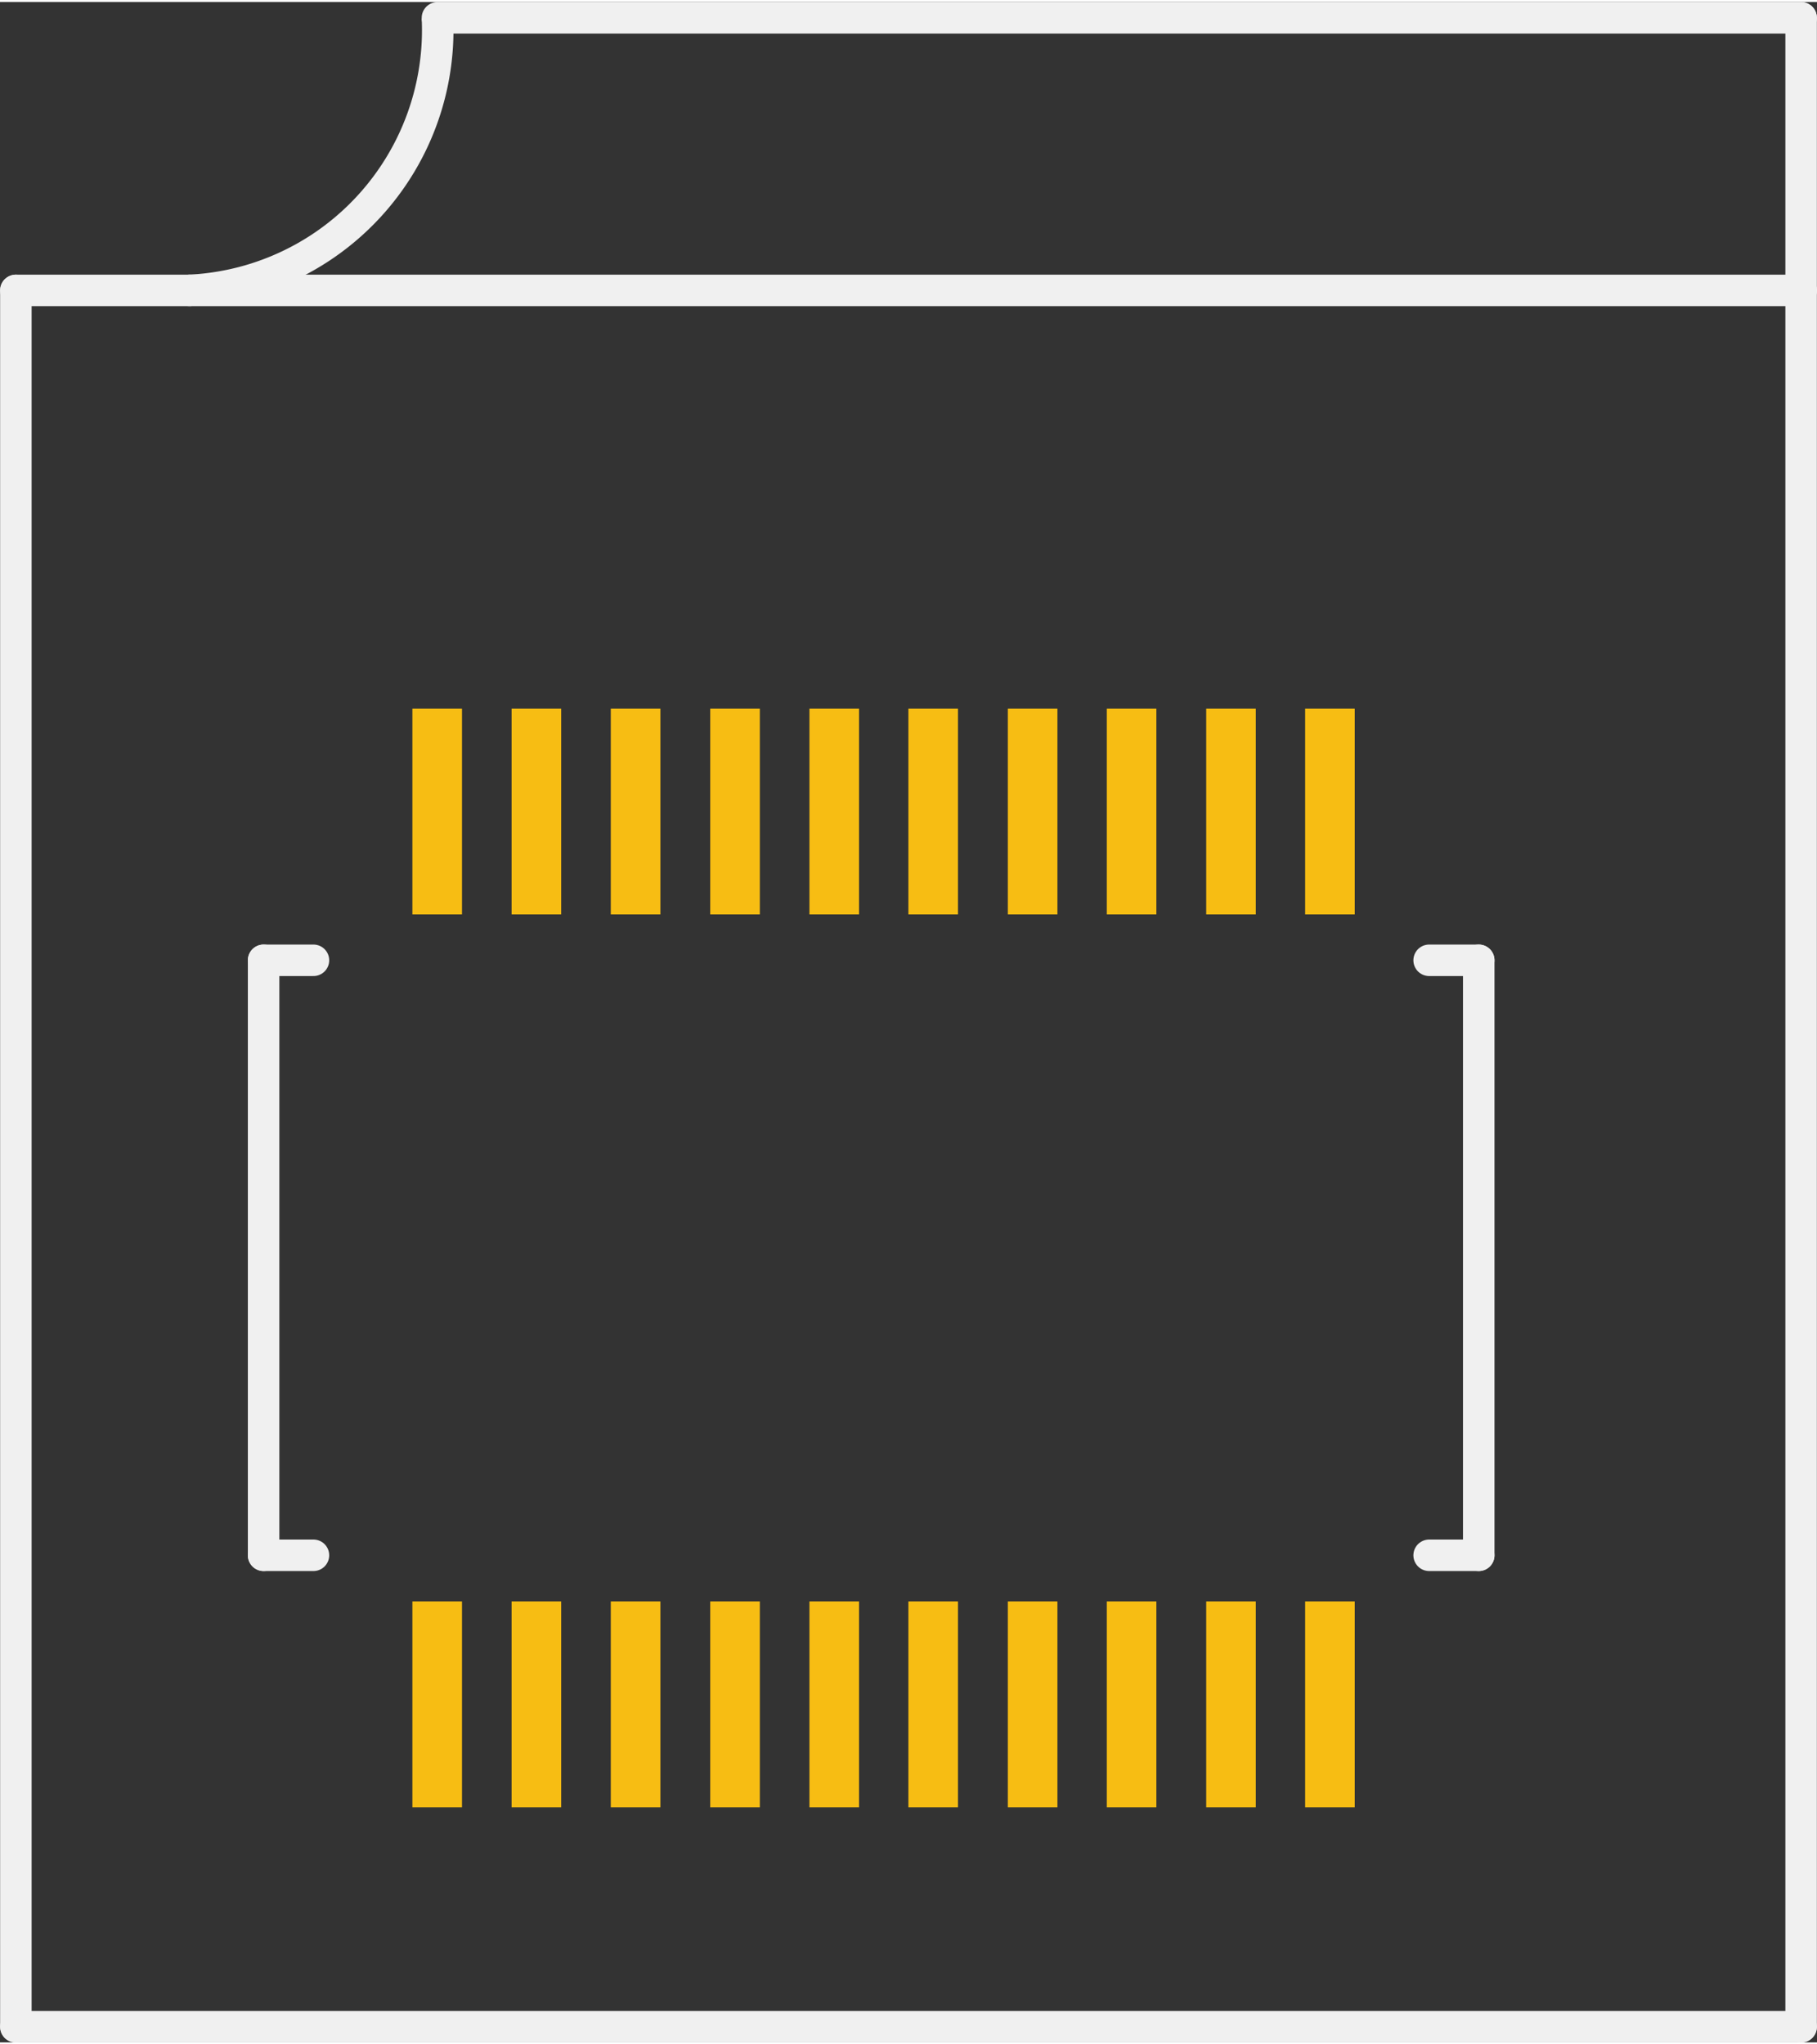 <?xml version='1.0' encoding='UTF-8' standalone='no'?>
<!-- Created with Fritzing (http://www.fritzing.org/) -->
<svg xmlns:svg='http://www.w3.org/2000/svg' xmlns='http://www.w3.org/2000/svg' version='1.2' baseProfile='tiny' x='0in' y='0in' width='0.288in' height='0.324in' viewBox='0 0 7.327 8.227' >
<rect x="0" y="0" width="7.327" height="8.227" fill="#333333" stroke="none"/>
<g id='copper1'>
<rect id='connector0pad' connectorname='MCLK' x='1.663' y='2.849' width='0.2' height='0.83' stroke='none' stroke-width='0' fill='#F7BD13' stroke-linecap='round'/>
<rect id='connector1pad' connectorname='GND' x='1.663' y='6.449' width='0.2' height='0.83' stroke='none' stroke-width='0' fill='#F7BD13' stroke-linecap='round'/>
<rect id='connector2pad' connectorname='VCC' x='2.063' y='6.449' width='0.2' height='0.83' stroke='none' stroke-width='0' fill='#F7BD13' stroke-linecap='round'/>
<rect id='connector3pad' connectorname='Y7' x='2.463' y='6.449' width='0.2' height='0.83' stroke='none' stroke-width='0' fill='#F7BD13' stroke-linecap='round'/>
<rect id='connector4pad' connectorname='Y6' x='2.864' y='6.449' width='0.2' height='0.83' stroke='none' stroke-width='0' fill='#F7BD13' stroke-linecap='round'/>
<rect id='connector5pad' connectorname='Y5' x='3.264' y='6.449' width='0.2' height='0.83' stroke='none' stroke-width='0' fill='#F7BD13' stroke-linecap='round'/>
<rect id='connector6pad' connectorname='Y4' x='3.663' y='6.449' width='0.2' height='0.83' stroke='none' stroke-width='0' fill='#F7BD13' stroke-linecap='round'/>
<rect id='connector7pad' connectorname='Y3' x='4.064' y='6.449' width='0.2' height='0.83' stroke='none' stroke-width='0' fill='#F7BD13' stroke-linecap='round'/>
<rect id='connector8pad' connectorname='Y2' x='4.463' y='6.449' width='0.2' height='0.83' stroke='none' stroke-width='0' fill='#F7BD13' stroke-linecap='round'/>
<rect id='connector9pad' connectorname='Y1' x='4.864' y='6.449' width='0.2' height='0.83' stroke='none' stroke-width='0' fill='#F7BD13' stroke-linecap='round'/>
<rect id='connector10pad' connectorname='Y0' x='5.263' y='6.449' width='0.2' height='0.83' stroke='none' stroke-width='0' fill='#F7BD13' stroke-linecap='round'/>
<rect id='connector11pad' connectorname='PCLK' x='2.063' y='2.849' width='0.2' height='0.83' stroke='none' stroke-width='0' fill='#F7BD13' stroke-linecap='round'/>
<rect id='connector12pad' connectorname='LVLD' x='2.463' y='2.849' width='0.2' height='0.83' stroke='none' stroke-width='0' fill='#F7BD13' stroke-linecap='round'/>
<rect id='connector13pad' connectorname='FVLD' x='2.864' y='2.849' width='0.2' height='0.83' stroke='none' stroke-width='0' fill='#F7BD13' stroke-linecap='round'/>
<rect id='connector14pad' connectorname='SDA' x='3.264' y='2.849' width='0.2' height='0.83' stroke='none' stroke-width='0' fill='#F7BD13' stroke-linecap='round'/>
<rect id='connector15pad' connectorname='SCL' x='3.663' y='2.849' width='0.2' height='0.83' stroke='none' stroke-width='0' fill='#F7BD13' stroke-linecap='round'/>
<rect id='connector16pad' connectorname='VCC@1' x='4.064' y='2.849' width='0.2' height='0.83' stroke='none' stroke-width='0' fill='#F7BD13' stroke-linecap='round'/>
<rect id='connector17pad' connectorname='GND@1' x='4.463' y='2.849' width='0.2' height='0.83' stroke='none' stroke-width='0' fill='#F7BD13' stroke-linecap='round'/>
<rect id='connector18pad' connectorname='RST' x='4.864' y='2.849' width='0.2' height='0.83' stroke='none' stroke-width='0' fill='#F7BD13' stroke-linecap='round'/>
<rect id='connector19pad' connectorname='ENB' x='5.263' y='2.849' width='0.2' height='0.83' stroke='none' stroke-width='0' fill='#F7BD13' stroke-linecap='round'/>
<g id='copper0'>
</g>
</g>
<g id='silkscreen'>
<line class='other' x1='5.963' y1='3.864' x2='5.963' y2='6.263' stroke='#f0f0f0' stroke-width='0.127' stroke-linecap='round'/>
<line class='other' x1='1.063' y1='6.263' x2='1.063' y2='3.864' stroke='#f0f0f0' stroke-width='0.127' stroke-linecap='round'/>
<line class='other' x1='7.263' y1='8.164' x2='0.064' y2='8.164' stroke='#f0f0f0' stroke-width='0.127' stroke-linecap='round'/>
<line class='other' x1='0.064' y1='8.164' x2='0.064' y2='1.163' stroke='#f0f0f0' stroke-width='0.127' stroke-linecap='round'/>
<line class='other' x1='0.064' y1='1.163' x2='0.763' y2='1.163' stroke='#f0f0f0' stroke-width='0.127' stroke-linecap='round'/>
<line class='other' x1='0.763' y1='1.163' x2='7.263' y2='1.163' stroke='#f0f0f0' stroke-width='0.127' stroke-linecap='round'/>
<line class='other' x1='7.263' y1='1.163' x2='7.263' y2='8.164' stroke='#f0f0f0' stroke-width='0.127' stroke-linecap='round'/>
<path class='other' fill='none' d='M0.763,1.163 A1.051,1.051 0 0 0 1.764,0.064' stroke-width='0.127' stroke='#f0f0f0' />
<line class='other' x1='1.764' y1='0.064' x2='7.263' y2='0.064' stroke='#f0f0f0' stroke-width='0.127' stroke-linecap='round'/>
<line class='other' x1='7.263' y1='0.064' x2='7.263' y2='1.163' stroke='#f0f0f0' stroke-width='0.127' stroke-linecap='round'/>
<line class='other' x1='1.063' y1='3.864' x2='1.264' y2='3.864' stroke='#f0f0f0' stroke-width='0.127' stroke-linecap='round'/>
<line class='other' x1='1.063' y1='6.263' x2='1.264' y2='6.263' stroke='#f0f0f0' stroke-width='0.127' stroke-linecap='round'/>
<line class='other' x1='5.763' y1='3.864' x2='5.963' y2='3.864' stroke='#f0f0f0' stroke-width='0.127' stroke-linecap='round'/>
<line class='other' x1='5.763' y1='6.263' x2='5.963' y2='6.263' stroke='#f0f0f0' stroke-width='0.127' stroke-linecap='round'/>
</g>
</svg>